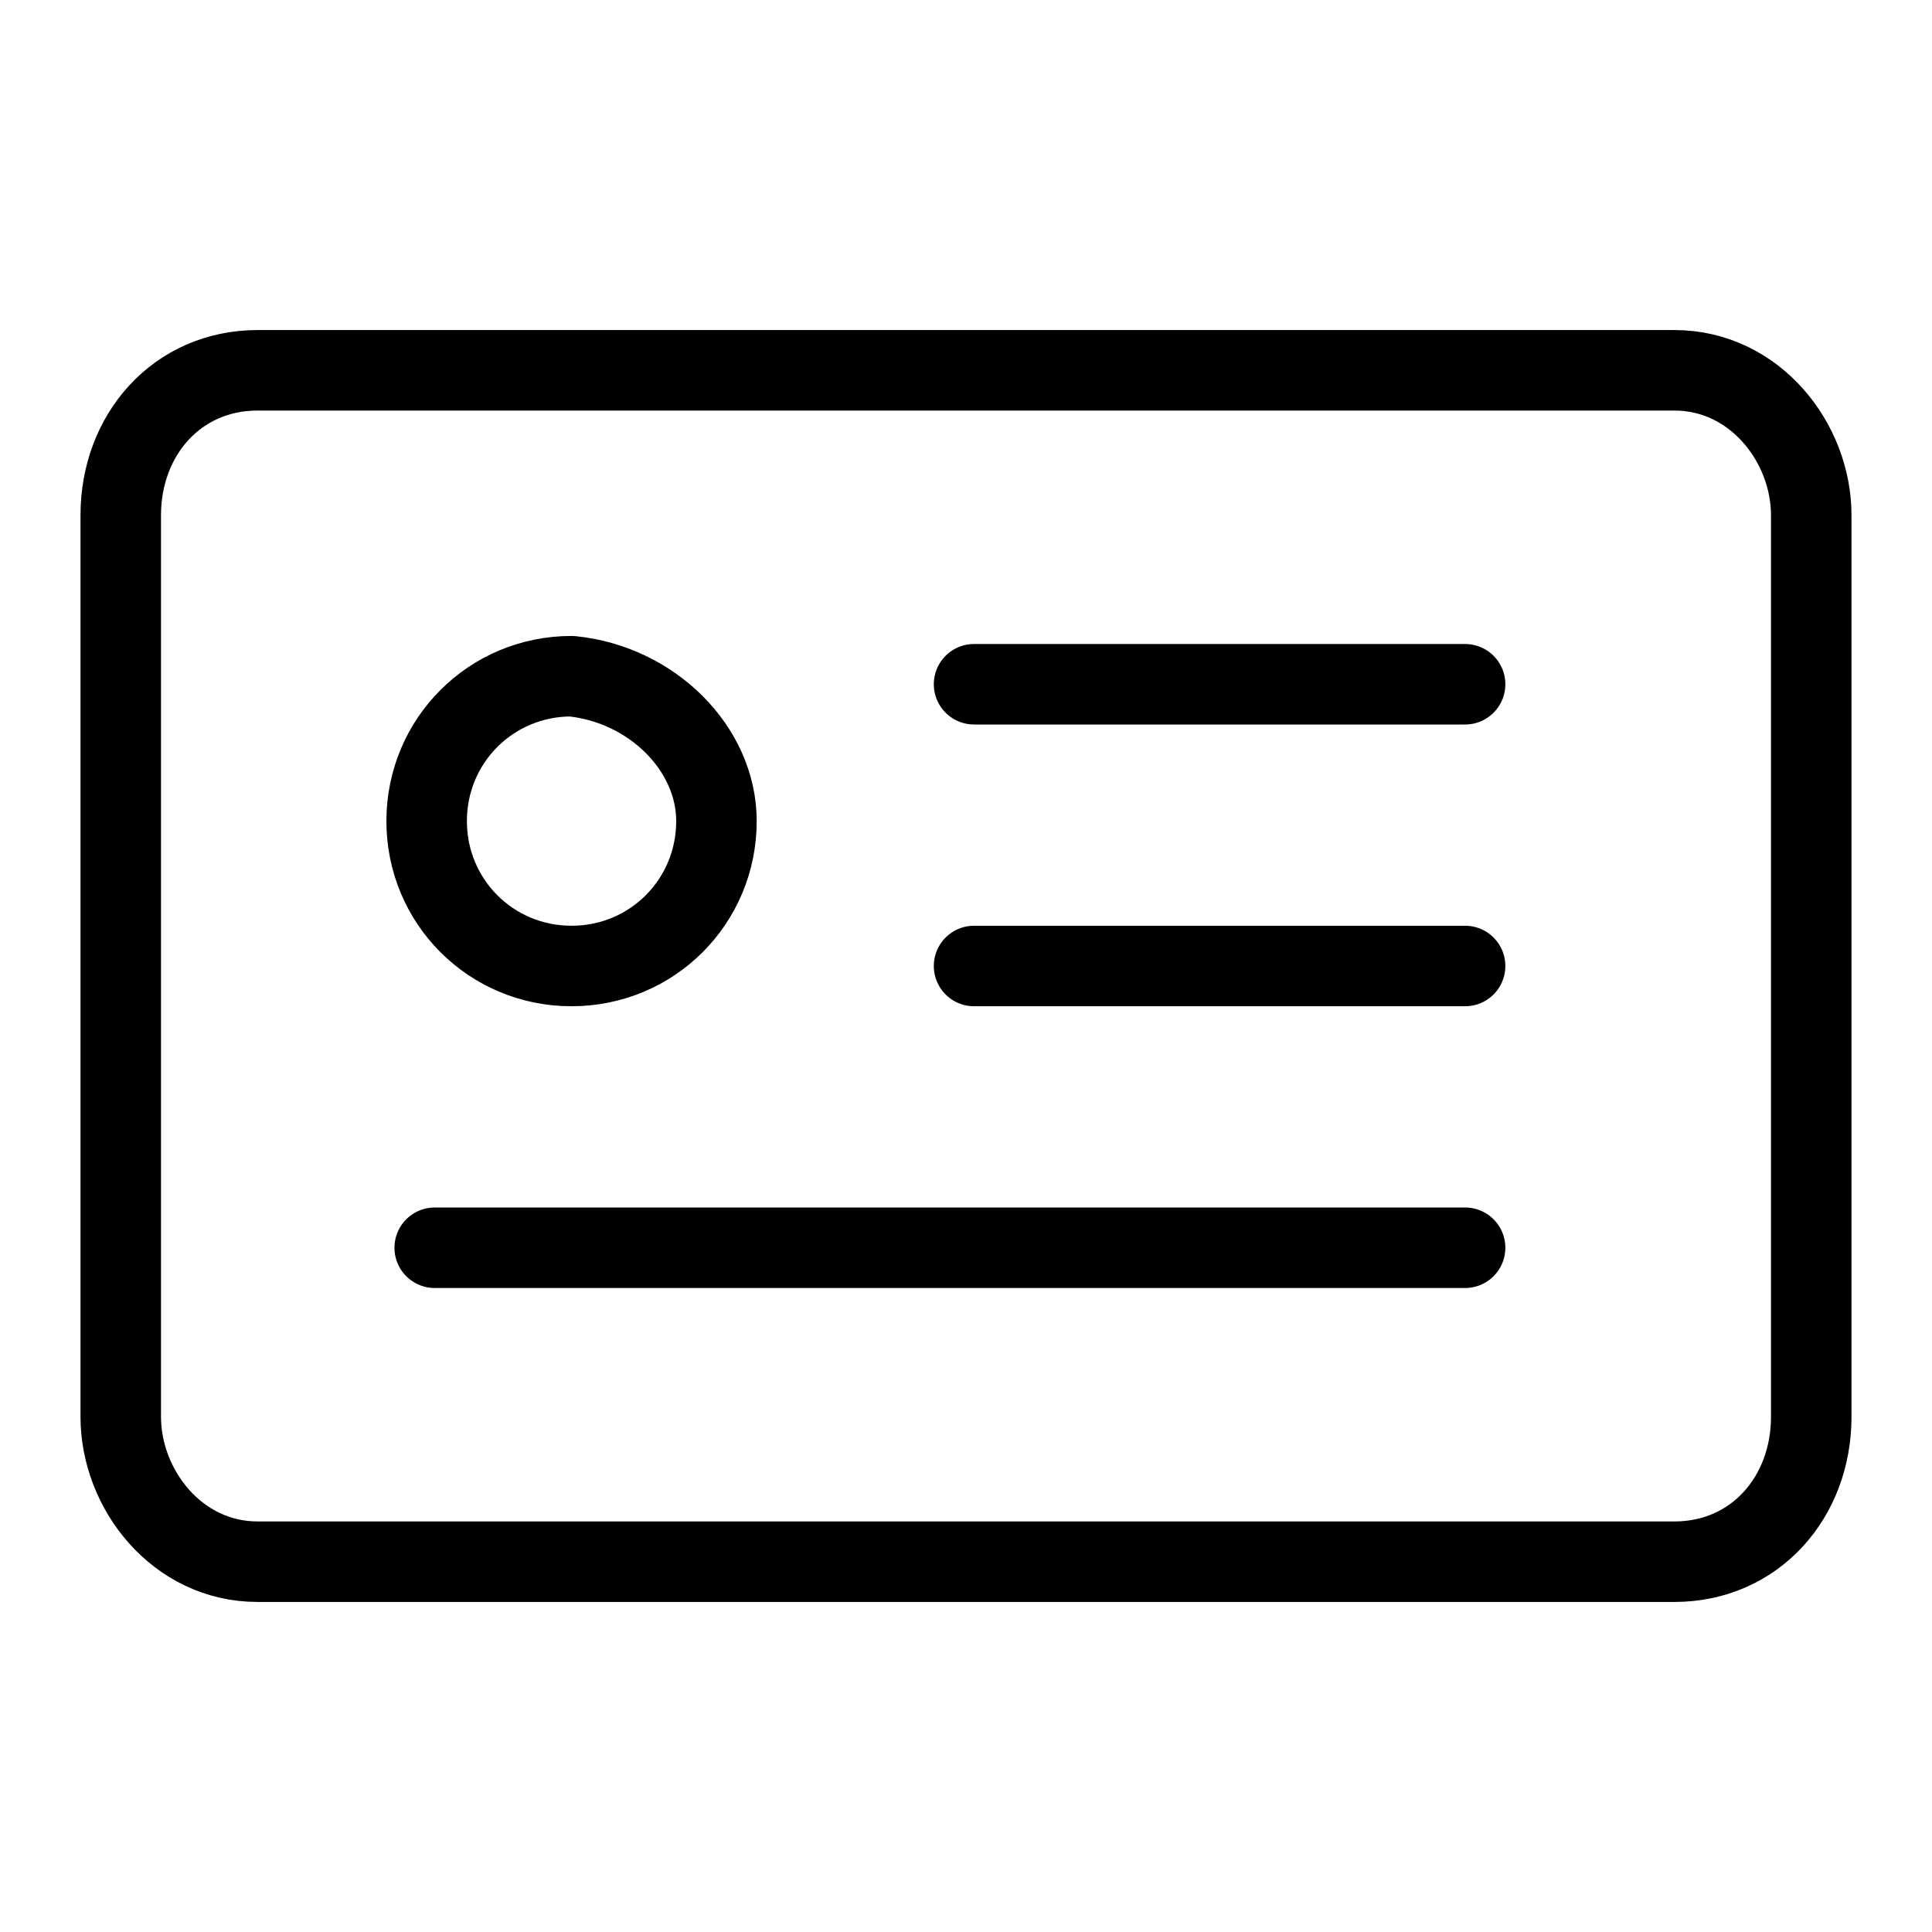<?xml version="1.0" encoding="utf-8"?>
<svg version="1.1" id="Alee_Moqadam" xmlns="http://www.w3.org/2000/svg" viewBox="0 0 24 24">
<path fill="none" stroke="#000000" stroke-linecap="round" stroke-linejoin="round" 
	d="M20.8,19.4H3.2
	c-1,0-1.7-0.9-1.7-1.8V6.4c0-1,0.7-1.8,1.7-1.8h17.6c1,0,1.7,0.9,1.7,1.8v11.2C22.5,18.6,21.8,19.4,20.8,19.4z M18.2,12h-6.1
	 M12.1,8.5h6.1 M5.4,15.5h12.8 M8.9,10.2L8.9,10.2c0,1-0.8,1.8-1.8,1.8l0,0c-1,0-1.8-0.8-1.8-1.8l0,0c0-1,0.8-1.8,1.8-1.8l0,0
	C8.1,8.5,8.9,9.3,8.9,10.2z"/>
</svg>
